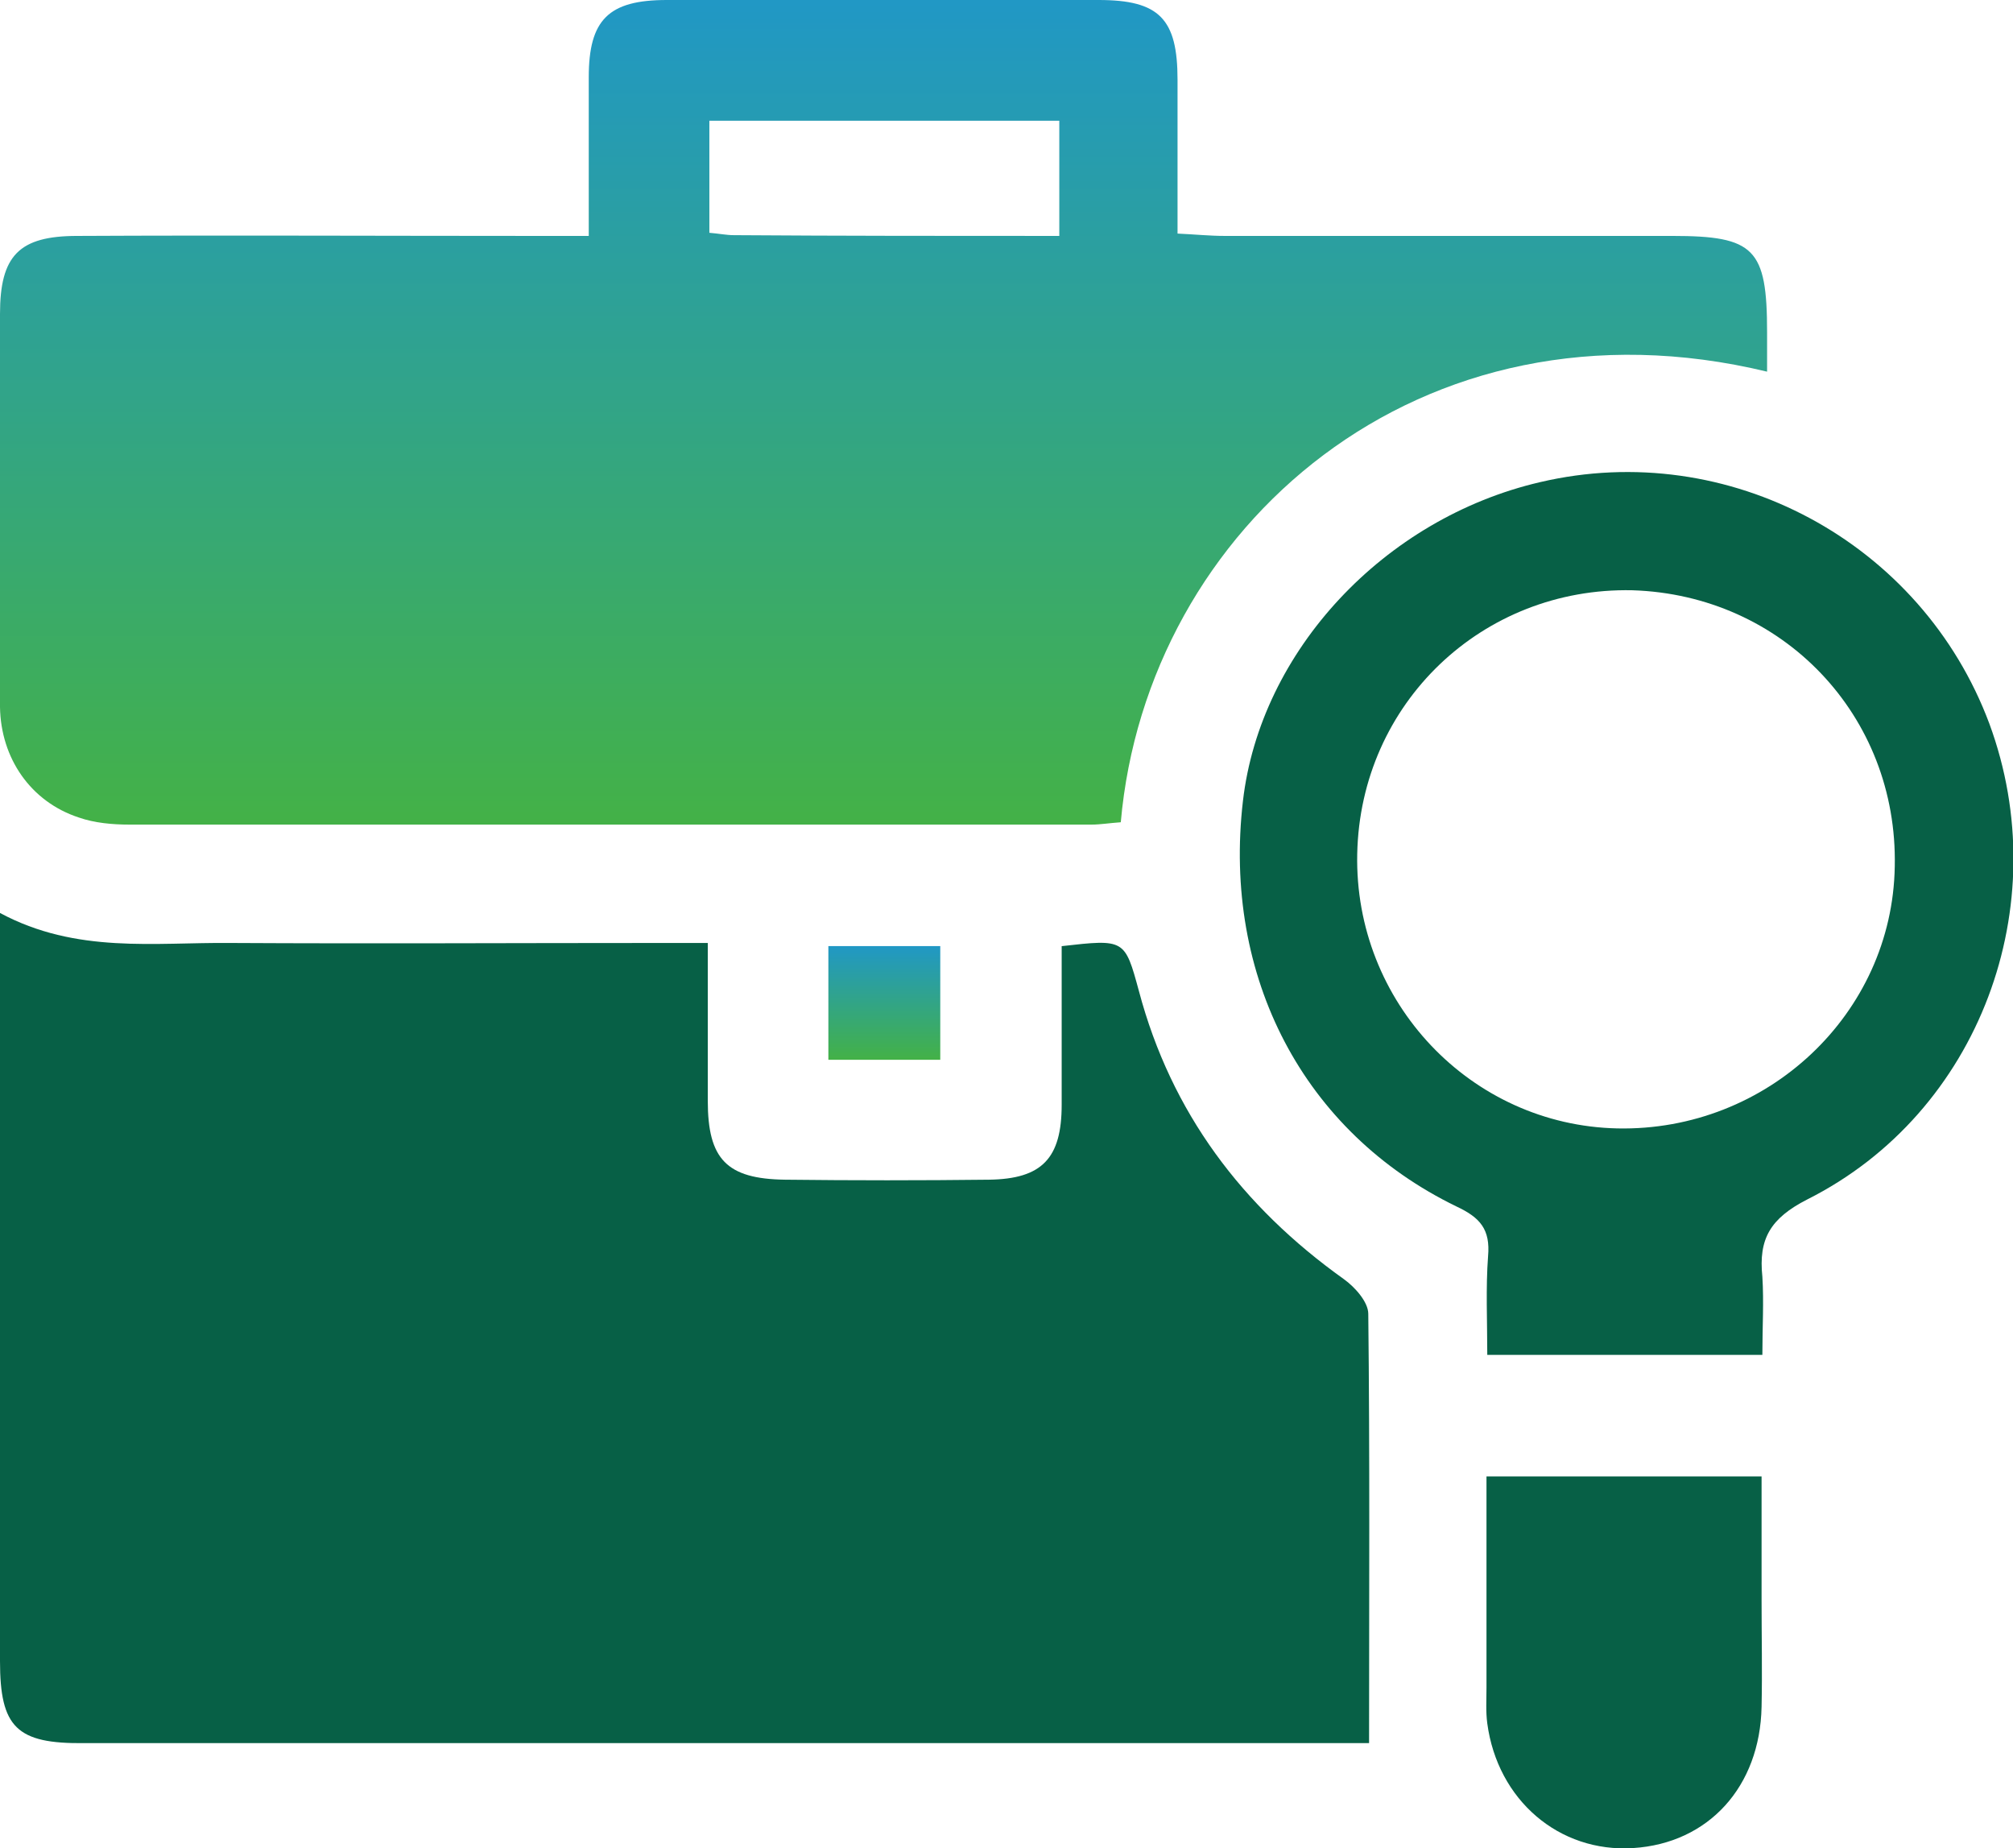 <svg width="61" height="56" viewBox="0 0 61 56" fill="none" xmlns="http://www.w3.org/2000/svg">
<g id="Frame" clip-path="url(#clip0_1_4987)">
<g id="Group">
<path id="Vector" d="M32.172 28.67C34.083 28.454 34.083 28.454 34.513 30.032C35.492 33.715 37.641 36.56 40.722 38.76C41.057 38.999 41.463 39.453 41.463 39.812C41.511 44.092 41.487 48.372 41.487 52.82C41.009 52.82 40.579 52.82 40.173 52.82C27.634 52.82 15.095 52.82 2.556 52.82C0.502 52.844 0 52.342 0 50.333C0 43.231 0 36.13 0 29.004C0 28.622 0 28.239 0 27.665C2.317 28.909 4.681 28.55 6.998 28.574C11.321 28.598 15.644 28.574 19.967 28.574C20.397 28.574 20.827 28.574 21.448 28.574C21.448 30.224 21.448 31.802 21.448 33.356C21.448 35.126 22.021 35.723 23.789 35.747C25.843 35.771 27.921 35.771 29.975 35.747C31.575 35.723 32.172 35.102 32.172 33.476C32.172 31.898 32.172 30.319 32.172 28.67Z" fill="#076046"/>
<path id="Vector_2" d="M33.963 24.916C33.629 24.939 33.342 24.987 33.08 24.987C23.359 24.987 13.638 24.987 3.917 24.987C3.415 24.987 2.866 24.939 2.388 24.772C0.931 24.294 0.024 22.979 0 21.424C0 17.455 0 13.486 0 9.517C0 7.747 0.573 7.149 2.341 7.149C6.974 7.126 11.632 7.149 16.265 7.149C16.743 7.149 17.22 7.149 17.841 7.149C17.841 5.5 17.841 3.921 17.841 2.343C17.841 0.598 18.439 0 20.206 0C24.577 0 28.948 0 33.294 0C35.133 0 35.683 0.574 35.683 2.415C35.683 3.921 35.683 5.428 35.683 7.078C36.208 7.102 36.662 7.149 37.116 7.149C41.63 7.149 46.168 7.149 50.682 7.149C53.166 7.149 53.548 7.532 53.548 10.067C53.548 10.449 53.548 10.856 53.548 11.262C43.039 8.728 34.751 15.973 33.963 24.916ZM32.1 7.149C32.1 5.882 32.1 4.806 32.1 3.658C28.541 3.658 25.03 3.658 21.496 3.658C21.496 4.83 21.496 5.93 21.496 7.054C21.782 7.078 22.021 7.126 22.236 7.126C25.508 7.149 28.756 7.149 32.1 7.149Z" fill="url(#paint0_linear_1_4987)"/>
<path id="Vector_3" d="M53.405 41.055C50.563 41.055 47.888 41.055 45.069 41.055C45.069 40.027 45.021 39.023 45.093 38.066C45.165 37.254 44.854 36.895 44.138 36.56C39.504 34.312 37.044 29.602 37.665 24.27C38.191 19.727 41.94 15.71 46.669 14.61C52.378 13.271 58.229 16.427 60.283 21.927C62.313 27.426 59.997 33.715 54.766 36.345C53.644 36.919 53.285 37.541 53.405 38.688C53.453 39.453 53.405 40.218 53.405 41.055ZM41.128 25.872C41.033 30.367 44.568 34.097 49.01 34.193C53.548 34.288 57.346 30.726 57.417 26.254C57.513 21.687 54.026 18.029 49.464 17.886C44.926 17.79 41.224 21.305 41.128 25.872Z" fill="#076046"/>
<path id="Vector_4" d="M45.045 44.738C47.887 44.738 50.538 44.738 53.381 44.738C53.381 46.005 53.381 47.248 53.381 48.492C53.381 49.568 53.404 50.644 53.381 51.72C53.333 54.135 51.78 55.856 49.487 56C47.242 56.143 45.379 54.541 45.069 52.222C45.021 51.863 45.045 51.505 45.045 51.146C45.045 49.042 45.045 46.962 45.045 44.738Z" fill="#076046"/>
<path id="Vector_5" d="M25.102 28.669C26.224 28.669 27.323 28.669 28.493 28.669C28.493 29.817 28.493 30.941 28.493 32.113C27.371 32.113 26.272 32.113 25.102 32.113C25.102 30.989 25.102 29.865 25.102 28.669Z" fill="url(#paint1_linear_1_4987)"/>
</g>
</g>
<defs>
<linearGradient id="paint0_linear_1_4987" x1="26.774" y1="-2.499" x2="26.774" y2="27.486" gradientUnits="userSpaceOnUse">
<stop stop-color="#1D95D2"/>
<stop offset="1" stop-color="#47B43A"/>
</linearGradient>
<linearGradient id="paint1_linear_1_4987" x1="26.797" y1="28.325" x2="26.797" y2="32.457" gradientUnits="userSpaceOnUse">
<stop stop-color="#1D95D2"/>
<stop offset="1" stop-color="#47B43A"/>
</linearGradient>
<clipPath id="clip0_1_4987">
<rect width="61" height="56" fill="white"/>
</clipPath>
</defs>
</svg>
